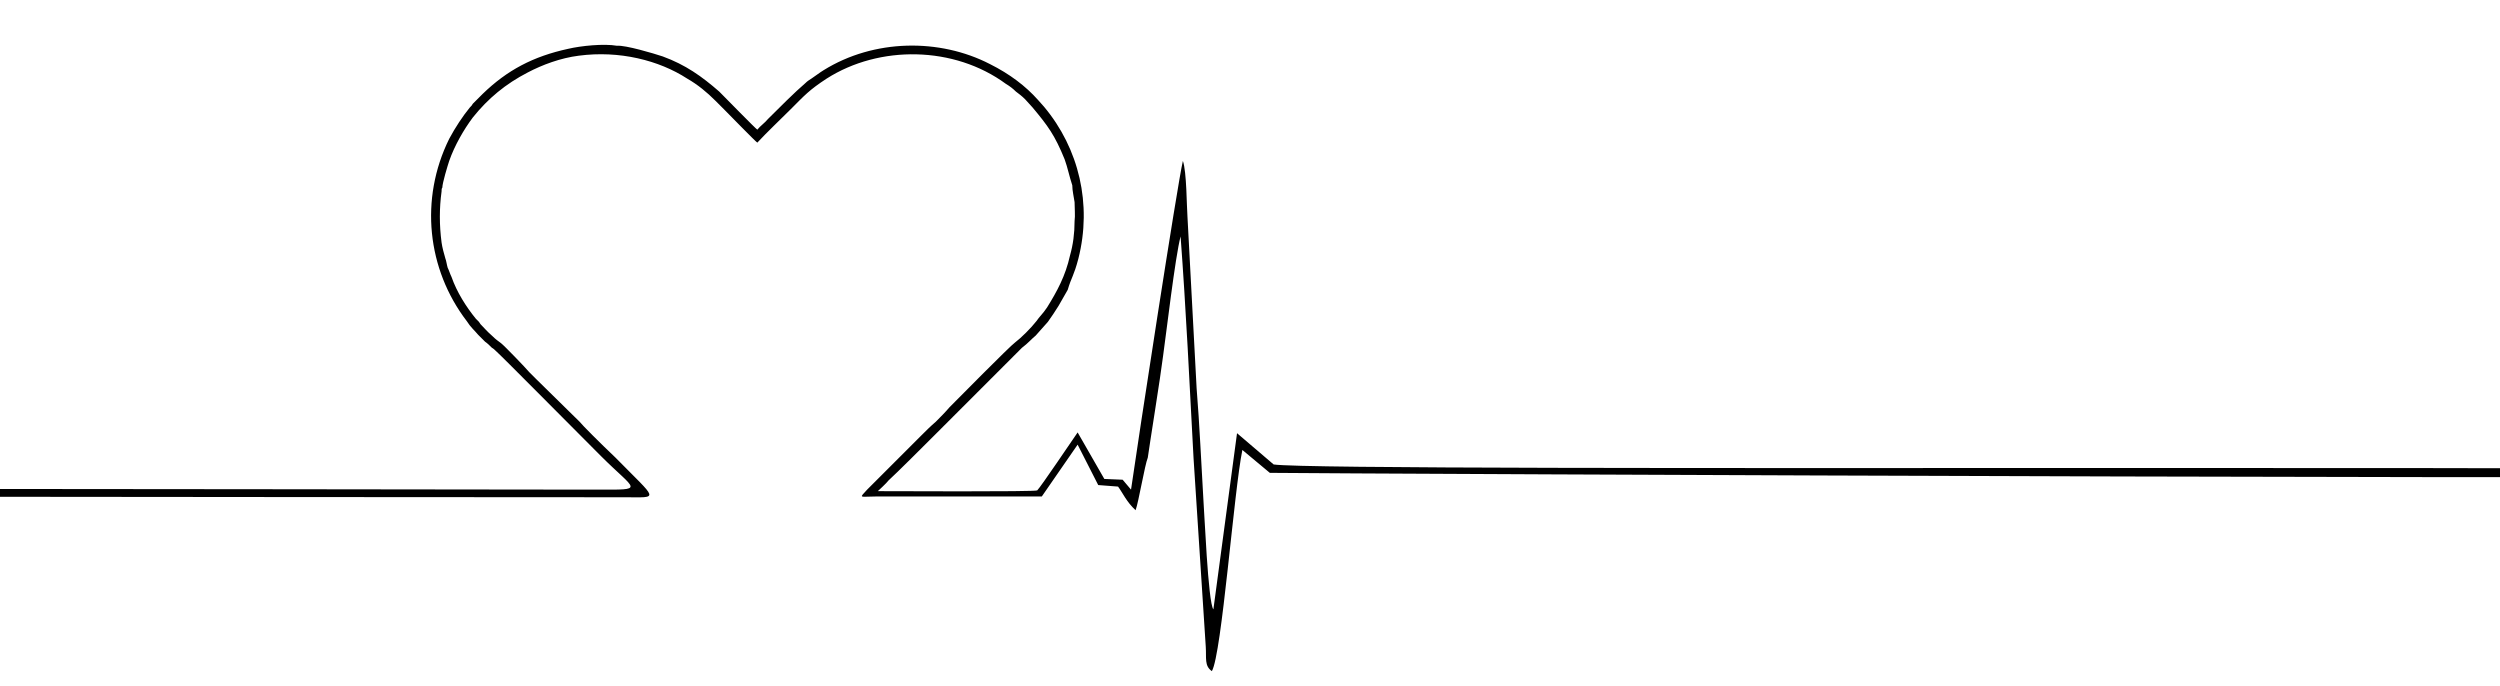 <?xml version="1.0" encoding="UTF-8"?>
<!DOCTYPE svg PUBLIC "-//W3C//DTD SVG 1.1//EN" "http://www.w3.org/Graphics/SVG/1.1/DTD/svg11.dtd">
<!-- Creator: CorelDRAW Home & Student X8 -->
<?xml-stylesheet href="15512-pulse-5040ba32-e0e6-4df2-9d7b-a1b513c1b377.css" type="text/css"?>
<svg xmlns="http://www.w3.org/2000/svg" xml:space="preserve" width="3278px" height="900px" version="1.1" style="shape-rendering:geometricPrecision; text-rendering:geometricPrecision; image-rendering:optimizeQuality; fill-rule:evenodd; clip-rule:evenodd"
viewBox="0 0 3278 900"
 xmlns:xlink="http://www.w3.org/1999/xlink">
 <g id="Warstwa_x0020_1">
  <path class="fil0" d="M1151 644c0,0 12,-11 14,-14 12,-11 45,-44 61,-60 42,-42 112,-112 114,-114 8,-6 13,-12 18,-16l16 -18c5,-7 9,-13 14,-21l12 -21c5,-17 8,-18 14,-41 18,-71 1,-144 -45,-199l-8 -9c-16,-18 -37,-34 -63,-47 -66,-34 -152,-33 -218,8 -5,3 -10,7 -16,11 -3,2 -5,3 -8,6 -13,11 -36,34 -49,47 -4,5 -10,9 -14,14 -2,-1 -42,-42 -50,-50 -23,-20 -44,-35 -74,-46 -12,-4 -49,-15 -60,-14 -17,-3 -47,0 -64,4 -46,10 -80,28 -112,59l-13 13c-1,2 -2,3 -4,5 -9,11 -19,26 -27,41 -39,79 -29,171 23,239 5,8 10,12 15,18 3,3 6,6 9,9 3,2 6,5 9,8 2,1 4,3 5,4 6,5 94,94 138,138 46,46 59,44 -5,44 -2,0 -2791,-4 -2793,2 35,7 2803,8 2829,8 46,0 44,5 -12,-52 -20,-19 -44,-43 -47,-47l-57 -56c-3,-3 -6,-6 -9,-9 -5,-6 -33,-35 -37,-38 -4,-3 -7,-5 -11,-9 -9,-8 -10,-10 -16,-16l-2 -3c-2,-2 -2,-2 -4,-4 -13,-16 -25,-35 -32,-55 -2,-4 -3,-8 -5,-12 -1,-3 -2,-10 -3,-12 -2,-7 -4,-14 -5,-21 -3,-23 -3,-45 0,-67 0,-2 0,-4 1,-5 0,-6 7,-29 9,-35 7,-20 19,-41 31,-57 20,-25 43,-44 72,-59 19,-10 43,-19 67,-22 53,-7 105,6 142,30 14,8 26,18 37,29 4,4 7,7 11,11 5,5 42,43 44,44 13,-14 30,-30 44,-44 18,-18 24,-25 47,-40 69,-44 167,-43 235,7 5,3 9,6 13,10 4,3 8,6 12,10l10 11c20,24 29,36 42,68 4,11 6,22 10,34 0,7 2,15 3,22 0,9 1,17 0,25 0,16 -2,31 -6,45 -6,27 -17,47 -30,68 -6,9 -10,12 -14,18 -7,9 -20,22 -28,28 -6,4 -79,78 -86,85 -6,7 -12,13 -18,19 -7,6 -13,12 -20,19 -14,14 -49,49 -70,70 -11,12 -10,9 11,9l14 0 204 0 47 -68 27 53 26 2c6,8 11,20 23,31 4,-11 12,-59 16,-69 2,-15 17,-108 20,-133 4,-28 16,-131 23,-157 7,94 12,197 17,291l16 247c1,15 -2,25 8,32 13,-22 29,-237 40,-290l36 30c75,1 2161,11 2232,2 -76,-16 -2154,-2 -2227,-13l-48 -41 -31 231c-7,-8 -12,-132 -13,-142 -3,-50 -5,-99 -9,-148l-12 -225c-1,-12 -1,-59 -6,-73 -7,29 -59,368 -68,431l-11 -13 -24 -1 -35 -61c-7,10 -48,71 -53,76 -2,2 -196,1 -209,1z"/>
 </g>
</svg>
